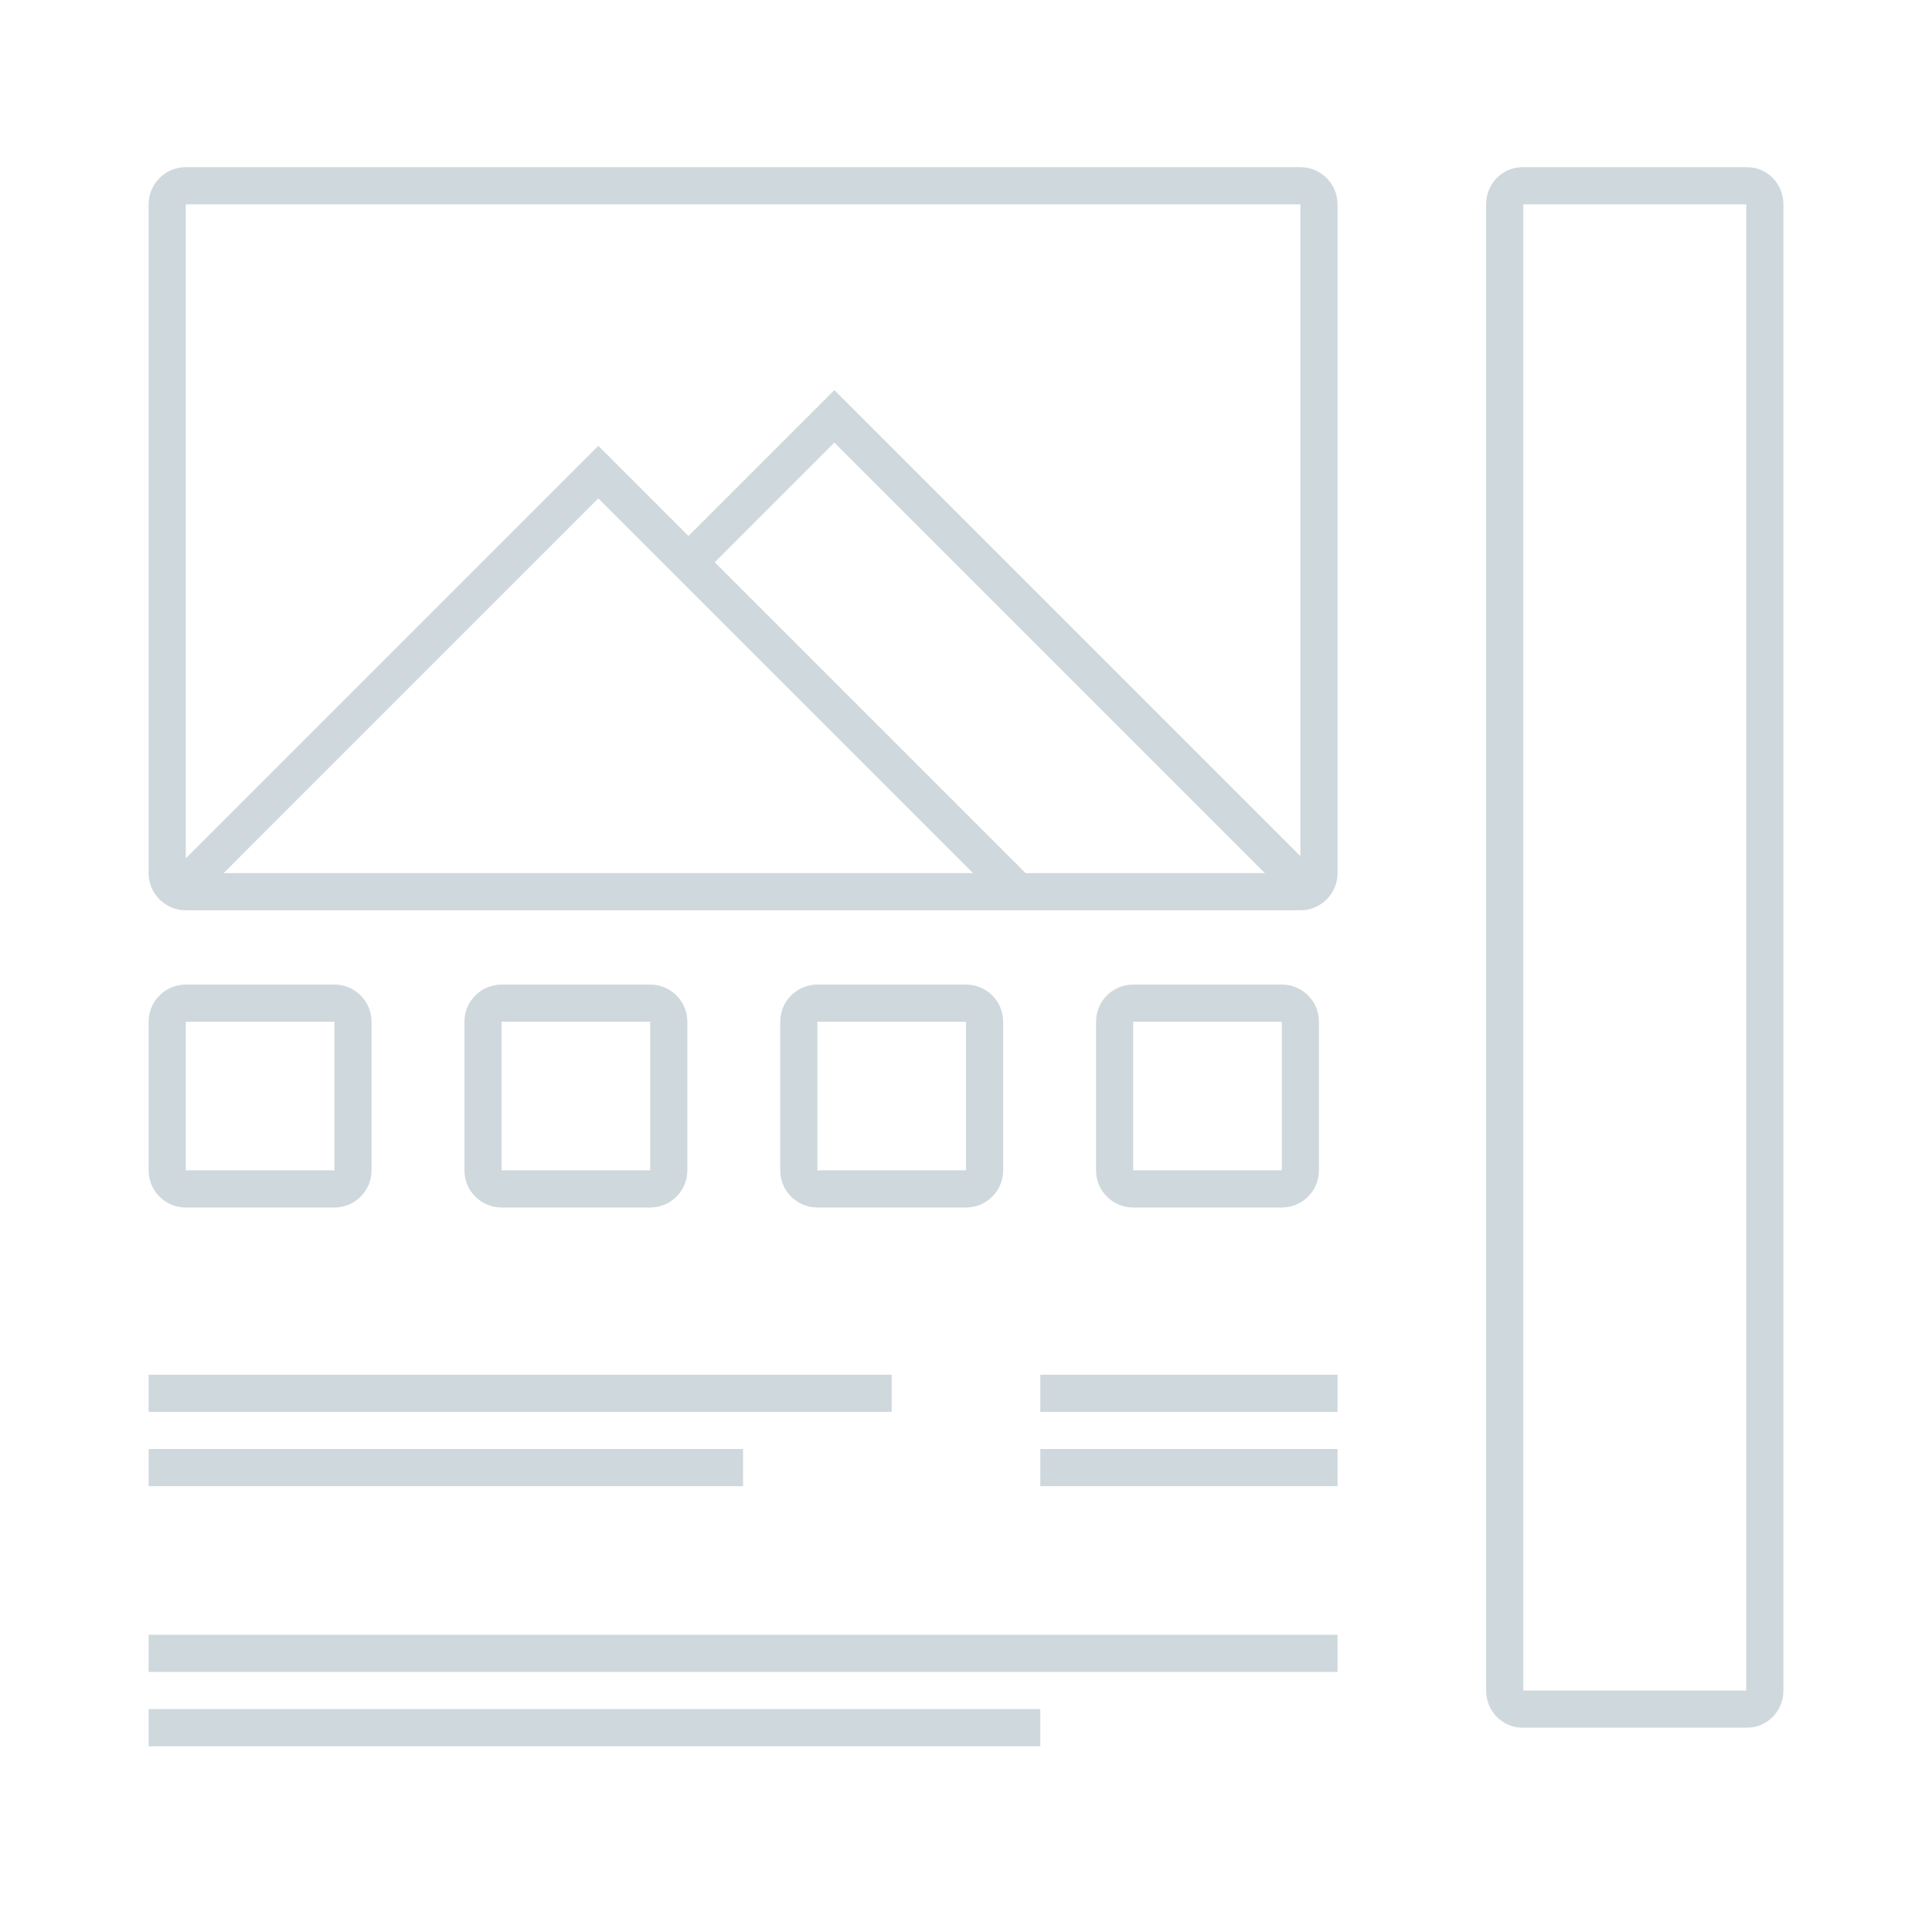 <svg width="104" height="104" viewBox="0 0 104 104" fill="none" xmlns="http://www.w3.org/2000/svg">
<path fill-rule="evenodd" clip-rule="evenodd" d="M70 9H10C8.895 9 8 9.895 8 11V47C8 48.105 8.895 49 10 49H70C71.105 49 72 48.105 72 47V11C72 9.895 71.105 9 70 9ZM10 46.207V11H70V46.086L44.914 21L37.061 28.854L32.207 24L10 46.207ZM12.036 47H52.379L32.207 26.828L12.036 47ZM55.207 47H68.086L44.914 23.828L38.475 30.268L55.207 47Z" fill="#CFD8DC"/>
<path fill-rule="evenodd" clip-rule="evenodd" d="M72 76V74H56V76H72ZM72 88V90H8V88H72ZM56 92V94H8V92H56ZM72 78V80H56V78H72ZM48 74V76H8V74H48ZM40 78V80H8V78H40Z" fill="#CFD8DC"/>
<path fill-rule="evenodd" clip-rule="evenodd" d="M18 53H10C8.895 53 8 53.895 8 55V63C8 64.105 8.895 65 10 65H18C19.105 65 20 64.105 20 63V55C20 53.895 19.105 53 18 53ZM10 63V55H18V63H10Z" fill="#CFD8DC"/>
<path fill-rule="evenodd" clip-rule="evenodd" d="M35 53H27C25.895 53 25 53.895 25 55V63C25 64.105 25.895 65 27 65H35C36.105 65 37 64.105 37 63V55C37 53.895 36.105 53 35 53ZM27 63V55H35V63H27Z" fill="#CFD8DC"/>
<path fill-rule="evenodd" clip-rule="evenodd" d="M52 53H44C42.895 53 42 53.895 42 55V63C42 64.105 42.895 65 44 65H52C53.105 65 54 64.105 54 63V55C54 53.895 53.105 53 52 53ZM44 63V55H52V63H44Z" fill="#CFD8DC"/>
<path fill-rule="evenodd" clip-rule="evenodd" d="M69 53H61C59.895 53 59 53.895 59 55V63C59 64.105 59.895 65 61 65H69C70.105 65 71 64.105 71 63V55C71 53.895 70.105 53 69 53ZM61 63V55H69V63H61Z" fill="#CFD8DC"/>
<path fill-rule="evenodd" clip-rule="evenodd" d="M94.049 9H81.951C80.874 9 80 9.89 80 10.988V91.012C80 92.11 80.874 93 81.951 93H94.049C95.126 93 96 92.11 96 91.012V10.988C96 9.89 95.126 9 94.049 9ZM82 91V11H94V91H82Z" fill="#CFD8DC"/>
</svg>

